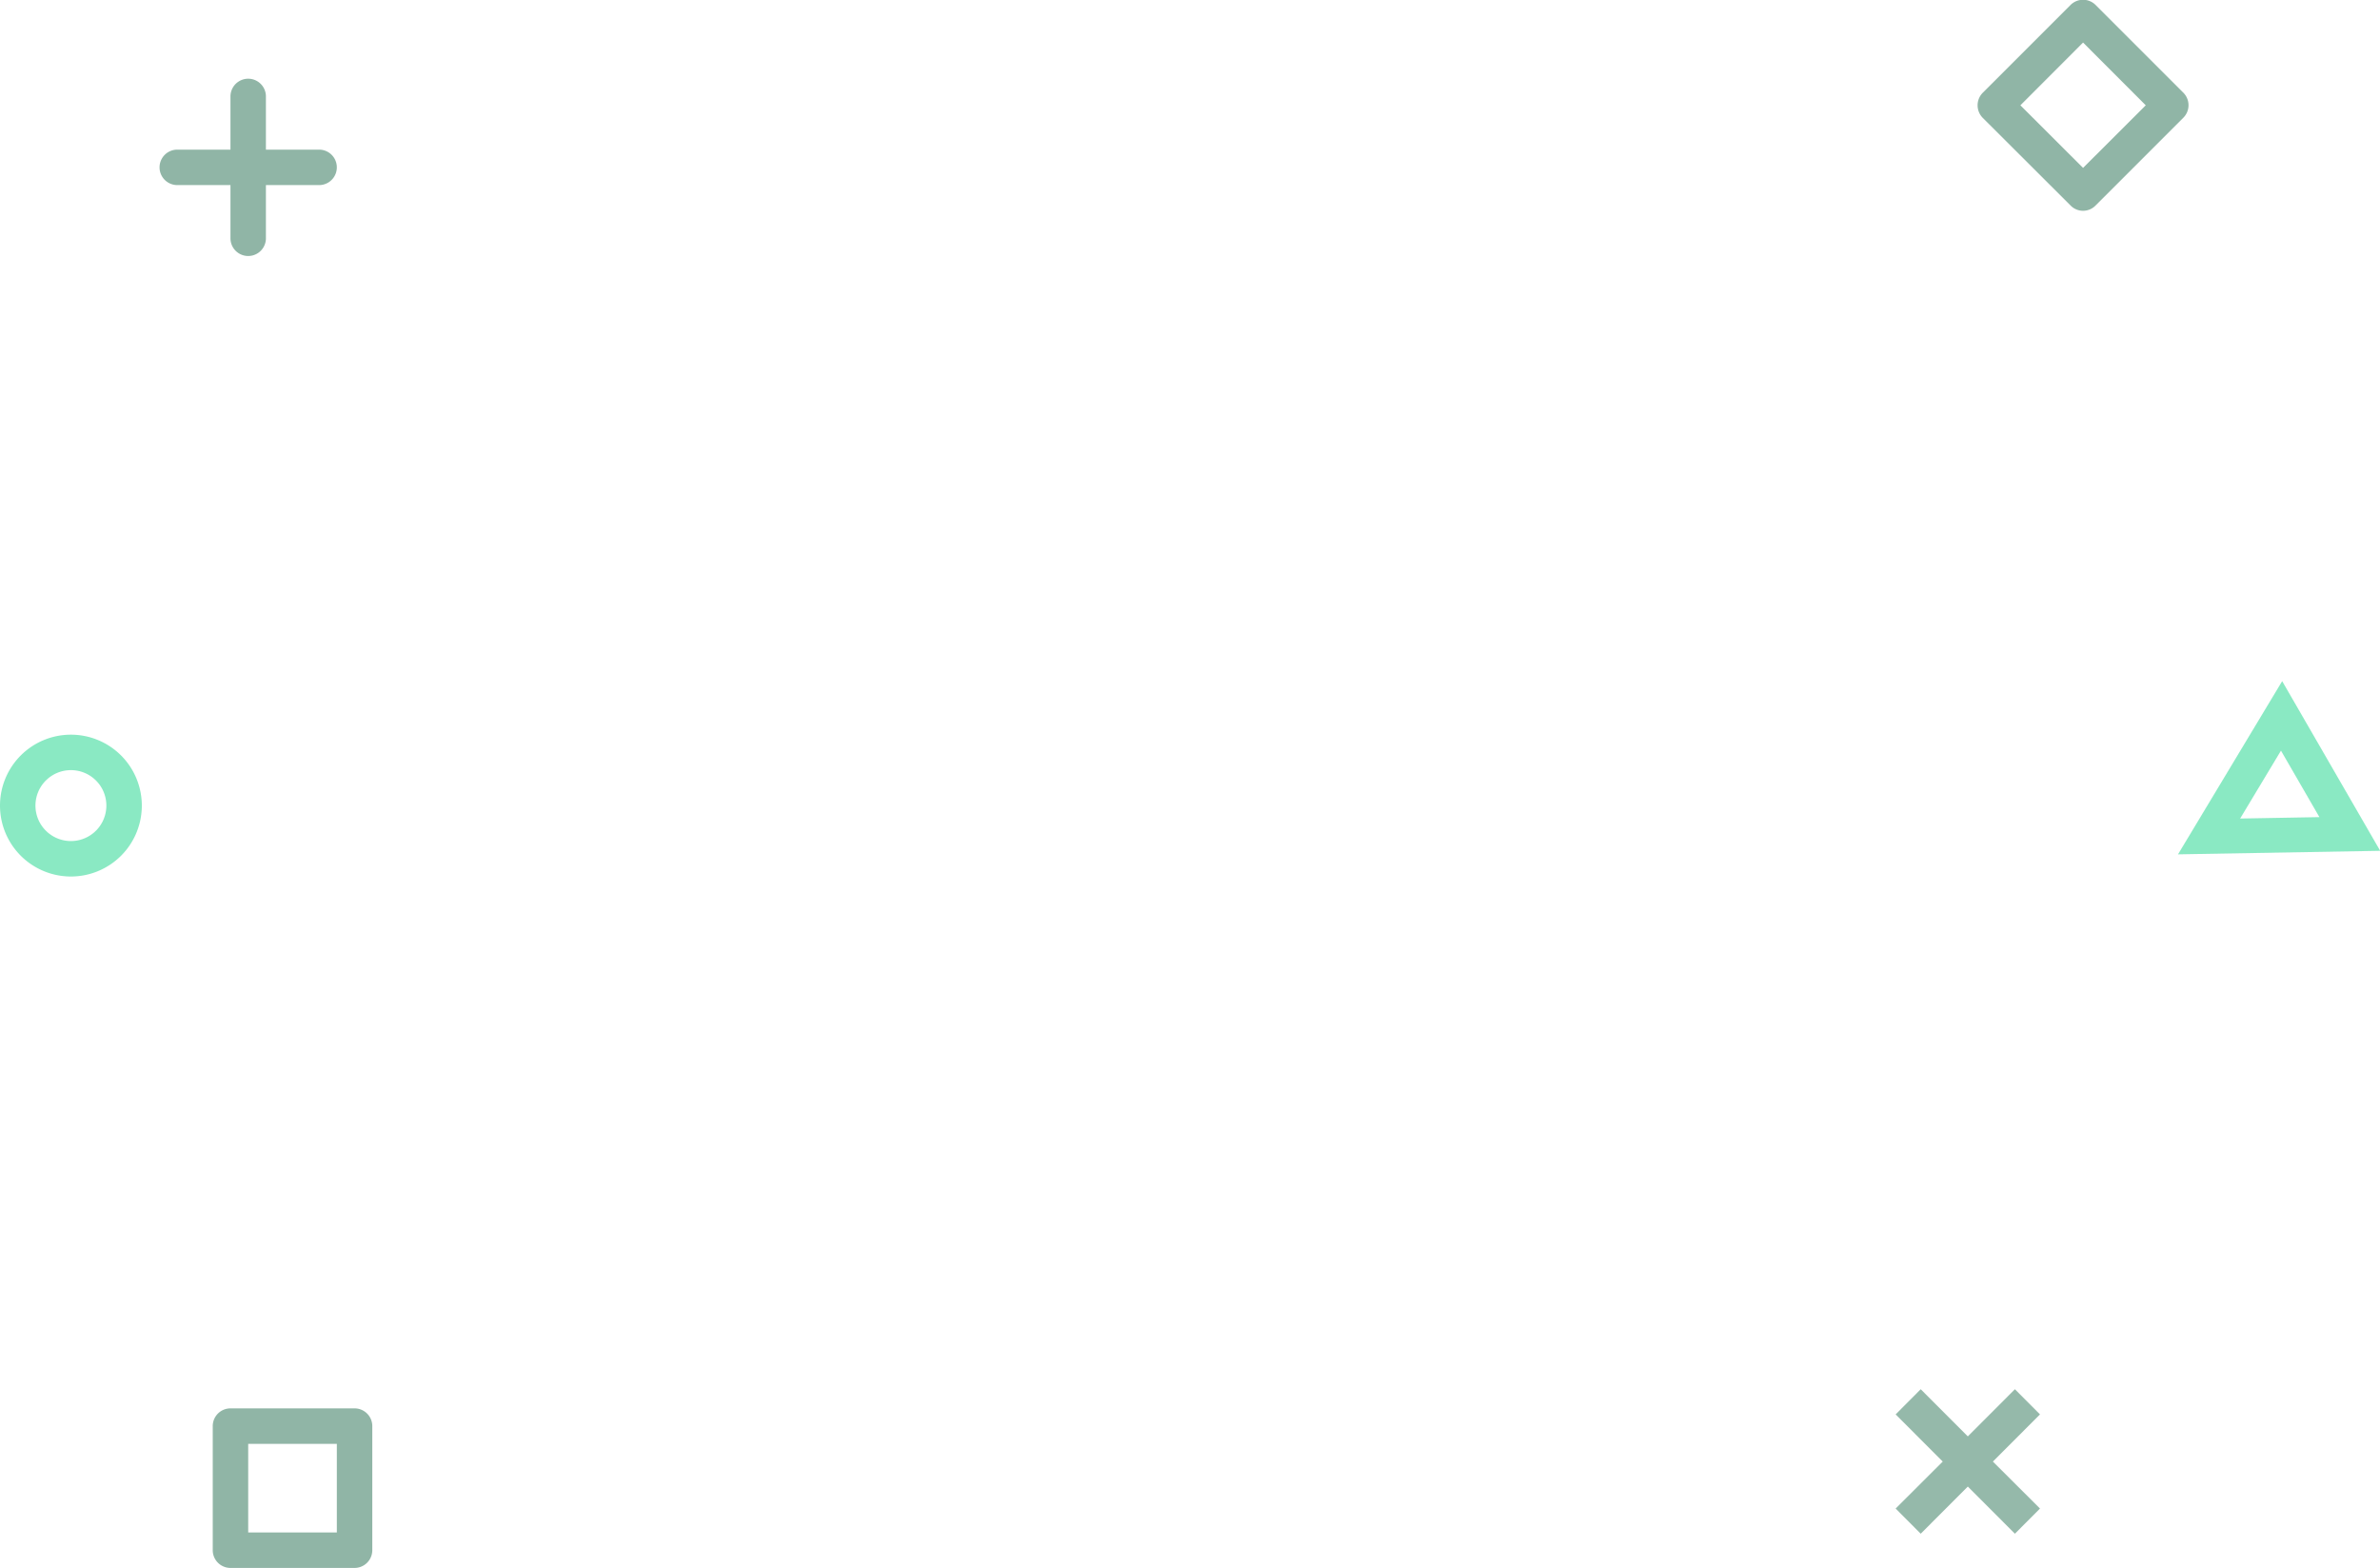 <svg id="_1_1" data-name="1_1" xmlns="http://www.w3.org/2000/svg" width="134.25" height="88.44" viewBox="0 0 134.25 88.44">
<defs>
    <style>
      .cls-1 {
        fill: #2c7457;
      }

      .cls-1, .cls-2, .cls-3 {
        fill-rule: evenodd;
        opacity: 0.5;
      }

      .cls-2 {
        fill: #226d4f;
      }

      .cls-3 {
        fill: #16d488;
      }
    </style>
  </defs>
  <path id="Rectangle_131_copy_7" data-name="Rectangle 131 copy 7" class="cls-1" d="M412.656,3204.07L410,3201.41l-2.657,2.66-1.414-1.42,2.656-2.65-2.656-2.66,1.414-1.42,2.657,2.66,2.656-2.66,1.415,1.42-2.657,2.66,2.657,2.65Z" transform="translate(-299 -3117.56)"/>
  <path id="Rectangle_175_copy_7" data-name="Rectangle 175 copy 7" class="cls-2" d="M317,3128h-3v3a1,1,0,0,1-2,0v-3h-3a1,1,0,0,1,0-2h3v-3a1,1,0,0,1,2,0v3h3A1,1,0,0,1,317,3128Z" transform="translate(-299 -3117.56)"/>
  <path id="Rounded_Rectangle_10_copy_8" data-name="Rounded Rectangle 10 copy 8" class="cls-2" d="M319,3206h-7a1,1,0,0,1-1-1v-7a1,1,0,0,1,1-1h7a1,1,0,0,1,1,1v7A1,1,0,0,1,319,3206Zm-1-7h-5v5h5v-5Z" transform="translate(-299 -3117.56)"/>
  <path id="Shape_981_copy_7" data-name="Shape 981 copy 7" class="cls-3" d="M433.261,3165.55l-11.405.2,5.876-9.77Zm-7.9-1.82,4.471-.08-2.168-3.75Z" transform="translate(-299 -3117.56)"/>
  <path id="Ellipse_42_copy_11" data-name="Ellipse 42 copy 11" class="cls-3" d="M303,3167a4,4,0,1,1,4-4A4,4,0,0,1,303,3167Zm0-6a2,2,0,1,0,2,2A2,2,0,0,0,303,3161Z" transform="translate(-299 -3117.56)"/>
  <path id="Rounded_Rectangle_10_copy_11" data-name="Rounded Rectangle 10 copy 11" class="cls-2" d="M415.794,3129.15l-4.95-4.94a1.008,1.008,0,0,1,0-1.42l4.951-4.95a1,1,0,0,1,1.413,0l4.95,4.95a1,1,0,0,1,0,1.41l-4.951,4.95A0.983,0.983,0,0,1,415.794,3129.15Zm4.243-5.65-3.536-3.54-3.535,3.54,3.535,3.53Z" transform="translate(-299 -3117.56)"/>
</svg>

